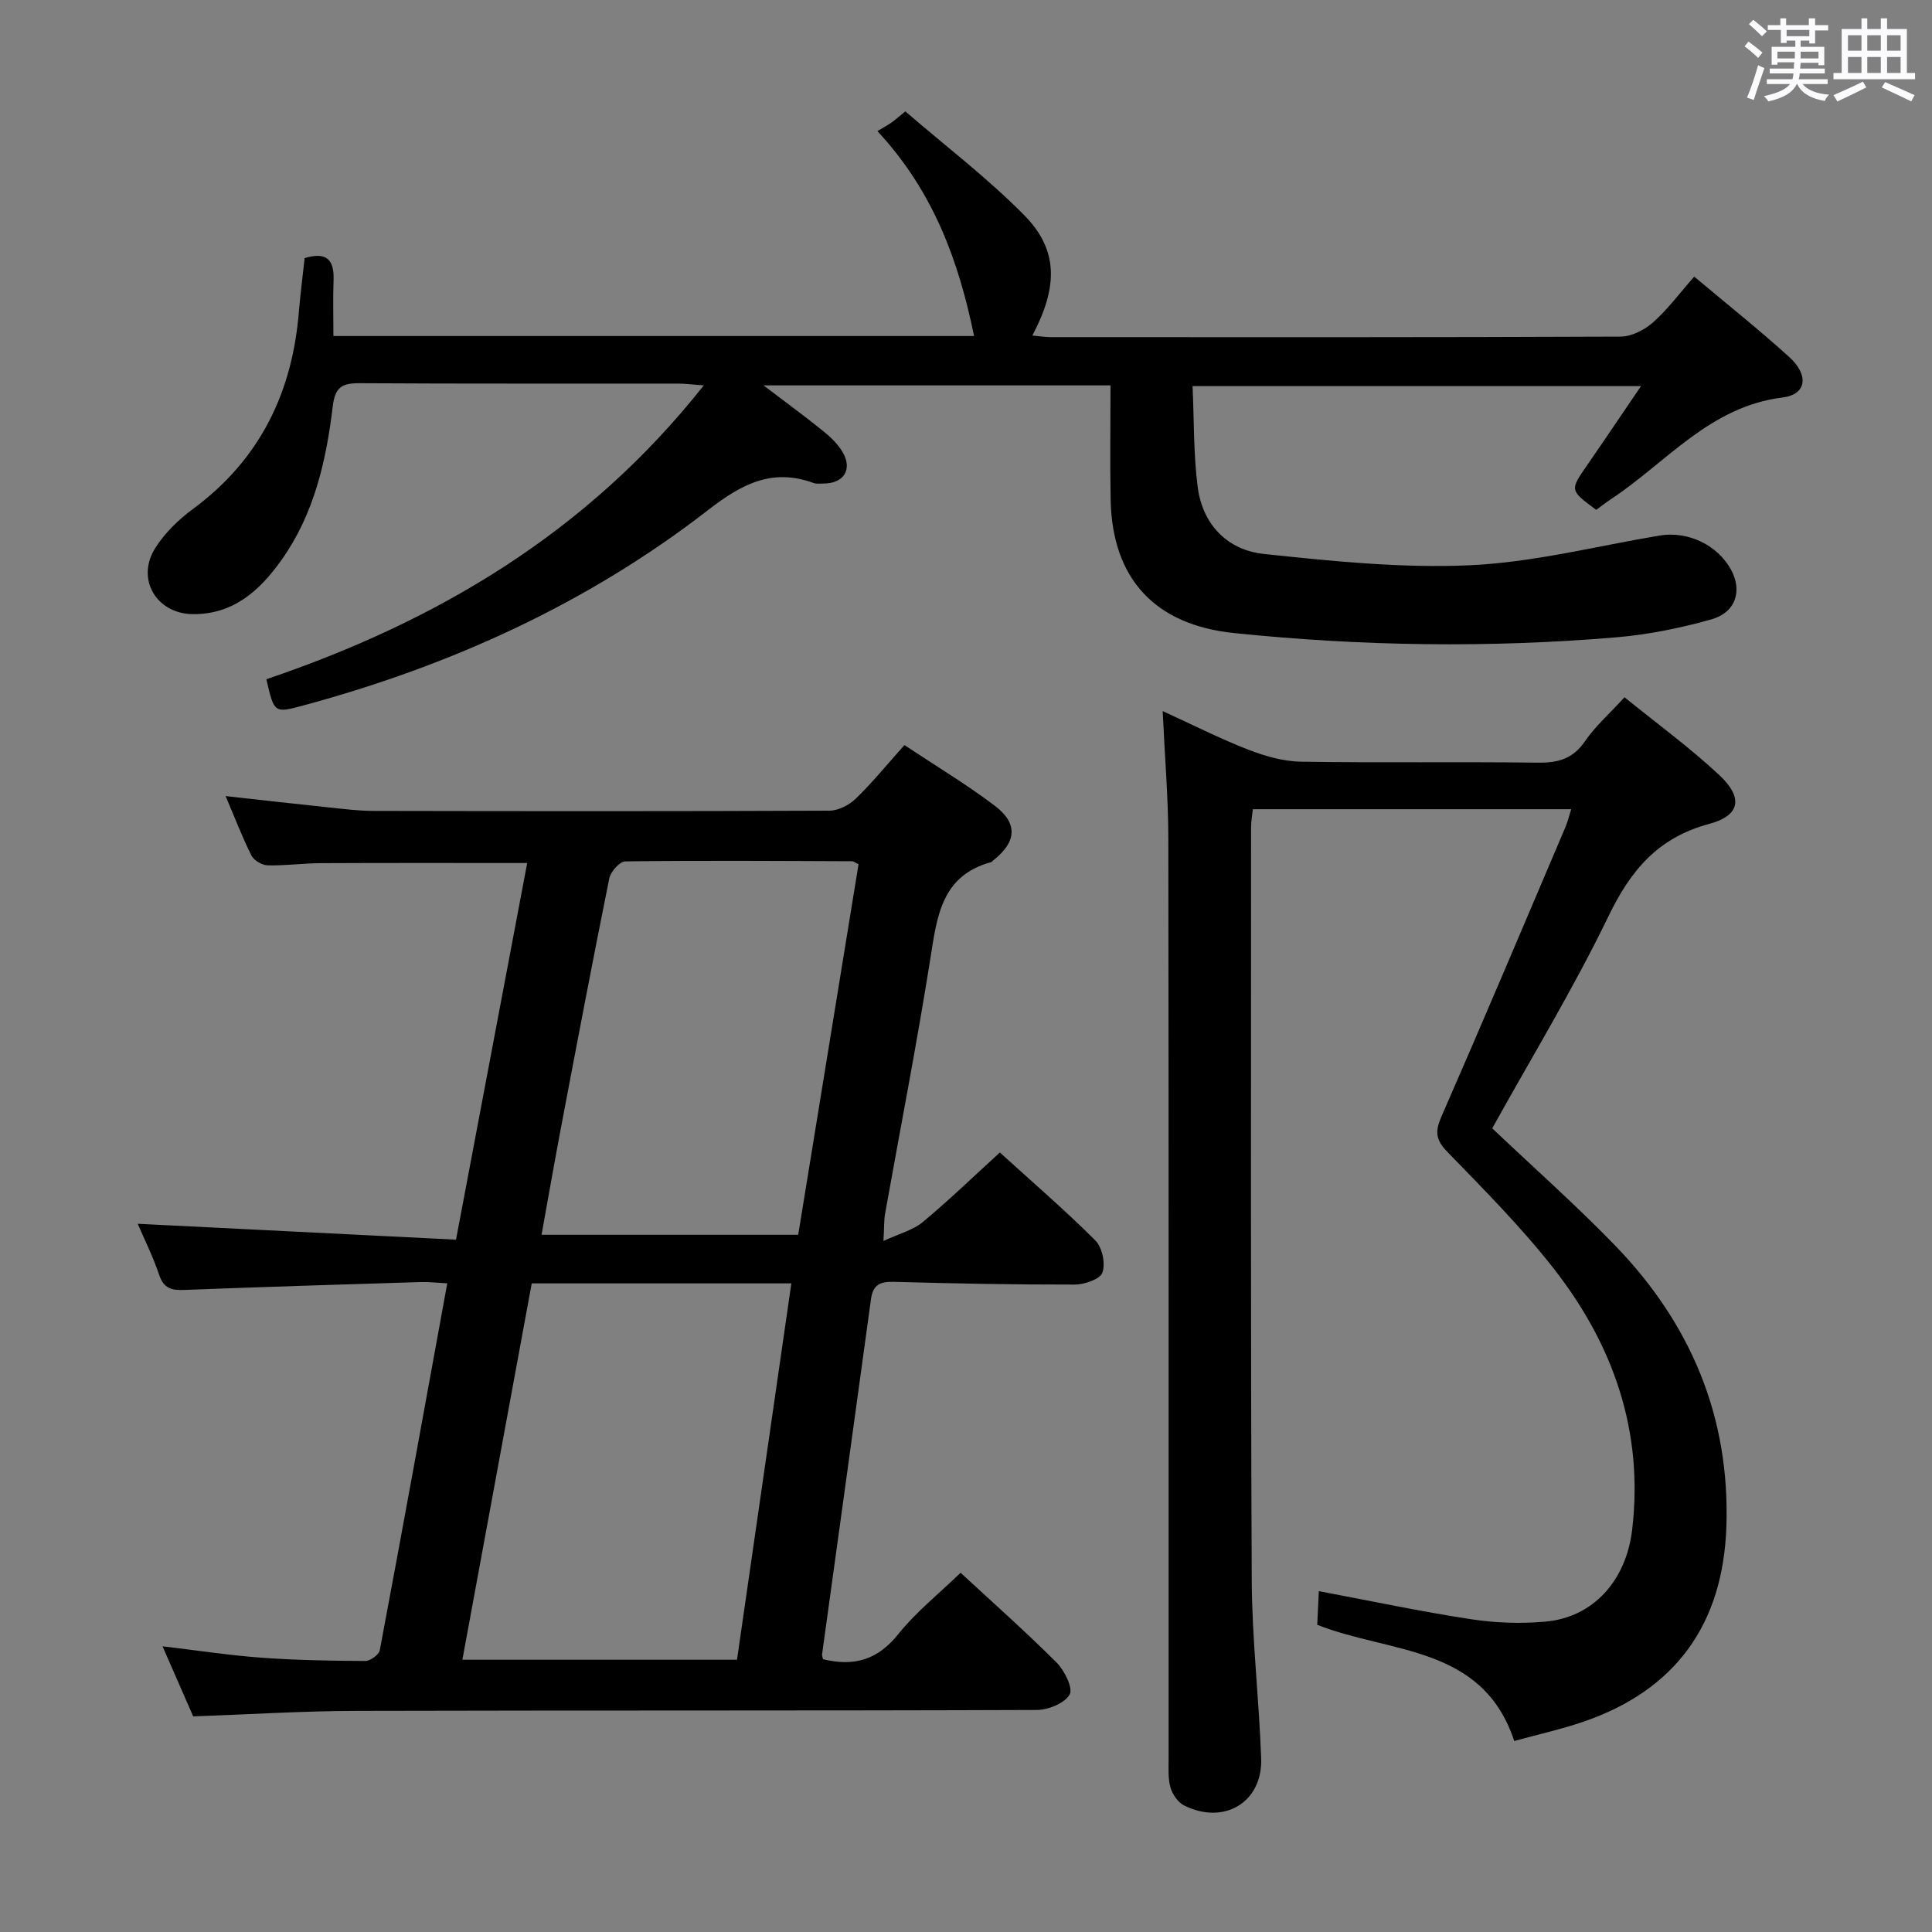 <svg enable-background="new 0 0 400 400" viewBox="0 0 400 400" xmlns="http://www.w3.org/2000/svg"><rect x="0" y="0" width="400" height="400" fill="#808080" stroke="none"/><path d="m361.2 9.6.8-1c.9.7 1.9 1.4 2.9 2.3l-.9 1.1c-1-1-2-1.8-2.8-2.4zm.5 10.6c.9-2.1 1.6-4.3 2.3-6.7.4.2.8.4 1.3.6-.7 2.1-1.5 4.3-2.2 6.6zm.4-15.2.9-.9c1 .8 2 1.6 2.8 2.4l-1 1c-.9-.9-1.8-1.7-2.7-2.5zm12.5-1.2h1.2v1.4h2.7v1.1h-2.7v2.7h-1.2v-.6h-1.8v1.3h4.9v3.8h-1.2v-.5h-3.7c0 .4-.1.9-.1 1.2h5.1v1h-5.2c0 .5-.1.9-.2 1.2h6v1h-5.2c1.1 1.3 2.9 2 5.5 2.2-.4.4-.7.8-.9 1.3-2.9-.5-4.8-1.6-5.7-3.5h-.1c-.8 1.7-2.7 2.9-5.9 3.6-.2-.4-.6-.8-.9-1.1 2.8-.6 4.6-1.4 5.4-2.5h-4.8v-1h5.3c.1-.3.2-.7.2-1.2h-4.9v-1h5c0-.4 0-.8.1-1.3h-3.5v.5h-1.2v-3.7h4.9v-1.3h-1.8v.5h-1.2v-2.7h-2.7v-1h2.6v-1.4h1.2v1.4h4.7v-1.4zm-6.6 8.3h3.6c0-.4 0-.9 0-1.4h-3.6zm1.9-4.6h4.7v-1.3h-4.7zm6.6 3.2h-3.7v1.4h3.7z" fill="#fbfafc"/><path d="m385.3 3.8h1.3v2.2h2.8v-2.2h1.3v2.2h4.1v9.1h1.7v1.3h-16.9v-1.3h1.7v-9.1h4.1v-2.2zm.4 13.1.7 1.2c-1.8.9-3.8 1.9-6 2.9-.2-.4-.5-.8-.8-1.3 2.3-1 4.3-1.9 6.1-2.8zm-3.1-6.4h2.8v-3.2h-2.8zm0 4.6h2.8v-3.3h-2.8zm4-4.6h2.8v-3.2h-2.8zm0 4.6h2.8v-3.3h-2.8zm3.7 1.9c2.1.9 4.1 1.8 6.1 2.7l-.7 1.3c-2.2-1.1-4.2-2-6.1-2.9zm3.2-9.7h-2.8v3.2h2.8v-3.1zm-2.8 7.8h2.8v-3.3h-2.8z" fill="#fbfafc"/><g fill="#010000"><path d="m170.39 343.52c6.57 1.6 11.39.05 15.57-5.17 3.7-4.62 8.45-8.4 12.92-12.73 6.55 6.06 13.4 12.13 19.87 18.59 1.64 1.64 3.46 5.32 2.71 6.62-1.05 1.82-4.44 3.2-6.84 3.2-46.98.18-93.96.06-140.94.19-10.96.03-21.92.72-33.68 1.14-1.82-4.17-3.92-8.95-6.35-14.51 7.28.86 13.88 1.88 20.52 2.36 7.13.52 14.29.64 21.44.68 1.04.01 2.84-1.29 3.02-2.22 4.72-25.08 9.27-50.2 13.97-75.97-2.13-.11-3.87-.32-5.59-.26-16.29.5-32.57 1-48.86 1.63-2.63.1-4.25-.3-5.2-3.13-1.32-3.92-3.19-7.65-4.44-10.57 21.71 1.08 43.68 2.18 65.9 3.29 5.06-26.74 9.88-52.26 14.74-77.98-14.59 0-28.69-.04-42.78.03-3.65.02-7.31.54-10.95.45-1.17-.03-2.85-1.02-3.36-2.03-1.92-3.83-3.45-7.85-5.35-12.31 7.41.82 14.27 1.61 21.13 2.32 3.14.33 6.29.74 9.44.75 31.49.06 62.97.09 94.46-.05 1.84-.01 4.07-1.16 5.44-2.49 3.43-3.33 6.48-7.07 10.07-11.09 6.35 4.22 12.75 8.06 18.67 12.53 4.92 3.72 4.56 7.53-.32 11.38-.13.1-.24.28-.38.32-10.31 2.8-11.21 11.22-12.59 19.91-2.8 17.69-6.24 35.28-9.39 52.92-.23 1.27-.16 2.6-.33 5.61 3.32-1.54 6.12-2.24 8.12-3.9 5.36-4.45 10.39-9.32 15.98-14.42 6.66 6.06 13.45 11.9 19.78 18.22 1.42 1.42 2.12 4.78 1.45 6.65-.49 1.38-3.74 2.48-5.76 2.48-12.47.02-24.95-.22-37.42-.57-2.81-.08-4.33.59-4.73 3.57-3.34 24.5-6.75 48.99-10.12 73.49-.06.29.09.62.18 1.07zm-6.55-77.81c-18.12 0-35.72 0-53.75 0-4.78 25.94-9.55 51.82-14.36 77.92h56.86c3.77-26.08 7.48-51.81 11.25-77.92zm1.42-10.06c4.22-25.9 8.37-51.37 12.49-76.71-.73-.36-1.02-.63-1.32-.63-15.66-.06-31.32-.17-46.98.03-1.16.01-3.03 2.14-3.31 3.54-3.45 17.07-6.69 34.18-9.94 51.29-1.4 7.39-2.69 14.8-4.08 22.48z"/><path d="m63.07 53.44c4.64-1.41 6.15.44 5.99 4.56-.14 3.78-.03 7.56-.03 11.57h132.64c-3.17-15.48-8.38-29.92-20.01-42.42 1.17-.71 2.05-1.18 2.86-1.74.67-.46 1.28-1.02 2.92-2.35 8.21 7.09 16.95 13.74 24.6 21.48 7.07 7.16 7.07 14.75 1.7 24.93 1.4.12 2.61.33 3.83.33 39.33.02 78.65.06 117.98-.11 2.28-.01 4.97-1.41 6.73-2.98 3.05-2.72 5.53-6.08 8.49-9.44 6.76 5.68 13.4 10.96 19.66 16.64 4.16 3.77 3.61 7.77-1.37 8.39-15.07 1.85-24.02 13.44-35.49 21.02-1.08.72-2.1 1.53-3.09 2.24-5.52-4.08-5.48-4.05-1.85-9.29 3.59-5.18 7.09-10.42 11.12-16.33-31.18 0-61.61 0-92.84 0 .32 7.06.17 14.04 1.06 20.88 1 7.78 6.15 13.07 13.71 13.87 14.16 1.5 28.49 2.98 42.65 2.34 13.15-.6 26.18-3.95 39.25-6.15 5.81-.98 11.99 1.9 14.8 7.05 2.4 4.39 1.01 8.88-4.1 10.32-6.36 1.78-12.95 3.13-19.52 3.69-26.43 2.24-52.86 1.85-79.25-.87-16.35-1.68-25.23-11.21-25.56-27.53-.16-7.8-.03-15.6-.03-23.75-23.88 0-47.24 0-71.84 0 4.78 3.64 8.66 6.47 12.38 9.48 1.53 1.23 3.04 2.69 4.01 4.36 2.09 3.6.19 6.49-4 6.48-.67 0-1.39.11-1.99-.1-8.6-3.14-14.87.16-21.86 5.58-24.99 19.38-53.36 32.25-83.86 40.48-5.99 1.62-6 1.56-7.61-5.44 35.31-11.97 66.46-30.35 90.56-60.84-2.37-.17-3.8-.36-5.24-.37-22-.02-43.99.05-65.99-.08-3.63-.02-5.1.75-5.59 4.8-1.35 11.26-3.86 22.3-10.61 31.8-4.49 6.32-9.95 11.29-18.37 11.21-7.49-.07-11.79-7.24-7.81-13.61 1.96-3.15 4.85-5.95 7.86-8.17 13.97-10.31 20.68-24.32 21.96-41.32.3-3.46.76-6.92 1.15-10.61z"/><path d="m308.95 233.61c8.67 8.22 17.4 15.95 25.48 24.3 15.6 16.14 23.75 35.38 23 58.12-.67 20.22-10.51 33.9-29.62 40.44-4.53 1.55-9.23 2.59-14.3 3.99-6.57-19.88-25.66-18.08-40.79-24.06.11-2.29.22-4.72.33-6.97 10.68 2.01 21.04 4.21 31.49 5.81 5.06.78 10.33.96 15.42.5 9.89-.88 16.71-8.46 17.96-19.03 2.4-20.31-3.86-38.19-16.14-53.94-6.73-8.63-14.54-16.46-22.17-24.34-2.4-2.48-2.52-4.18-1.18-7.25 8.72-19.93 17.18-39.97 25.7-59.99.44-1.03.69-2.13 1.17-3.65-22.14 0-43.84 0-65.91 0-.13 1.21-.37 2.47-.37 3.73 0 51.98-.1 103.96.14 155.94.06 12.29 1.52 24.56 1.95 36.85.32 9.1-7.72 13.89-15.99 9.72-1.26-.64-2.38-2.3-2.79-3.72-.53-1.86-.38-3.95-.38-5.94-.01-63.48.03-126.95-.06-190.43-.01-8.45-.73-16.91-1.17-26.47 6.41 2.93 11.97 5.76 17.75 8 3.46 1.34 7.27 2.43 10.94 2.48 16.32.26 32.65-.01 48.98.2 4.18.05 7.26-.77 9.75-4.42 2.13-3.11 5.06-5.68 8.2-9.12 6.67 5.42 13.51 10.4 19.64 16.13 4.99 4.68 4.32 8.37-2.14 10.1-10.58 2.84-16.23 9.59-20.84 19.14-7.23 14.96-15.91 29.2-24.05 43.88z"/></g></svg>